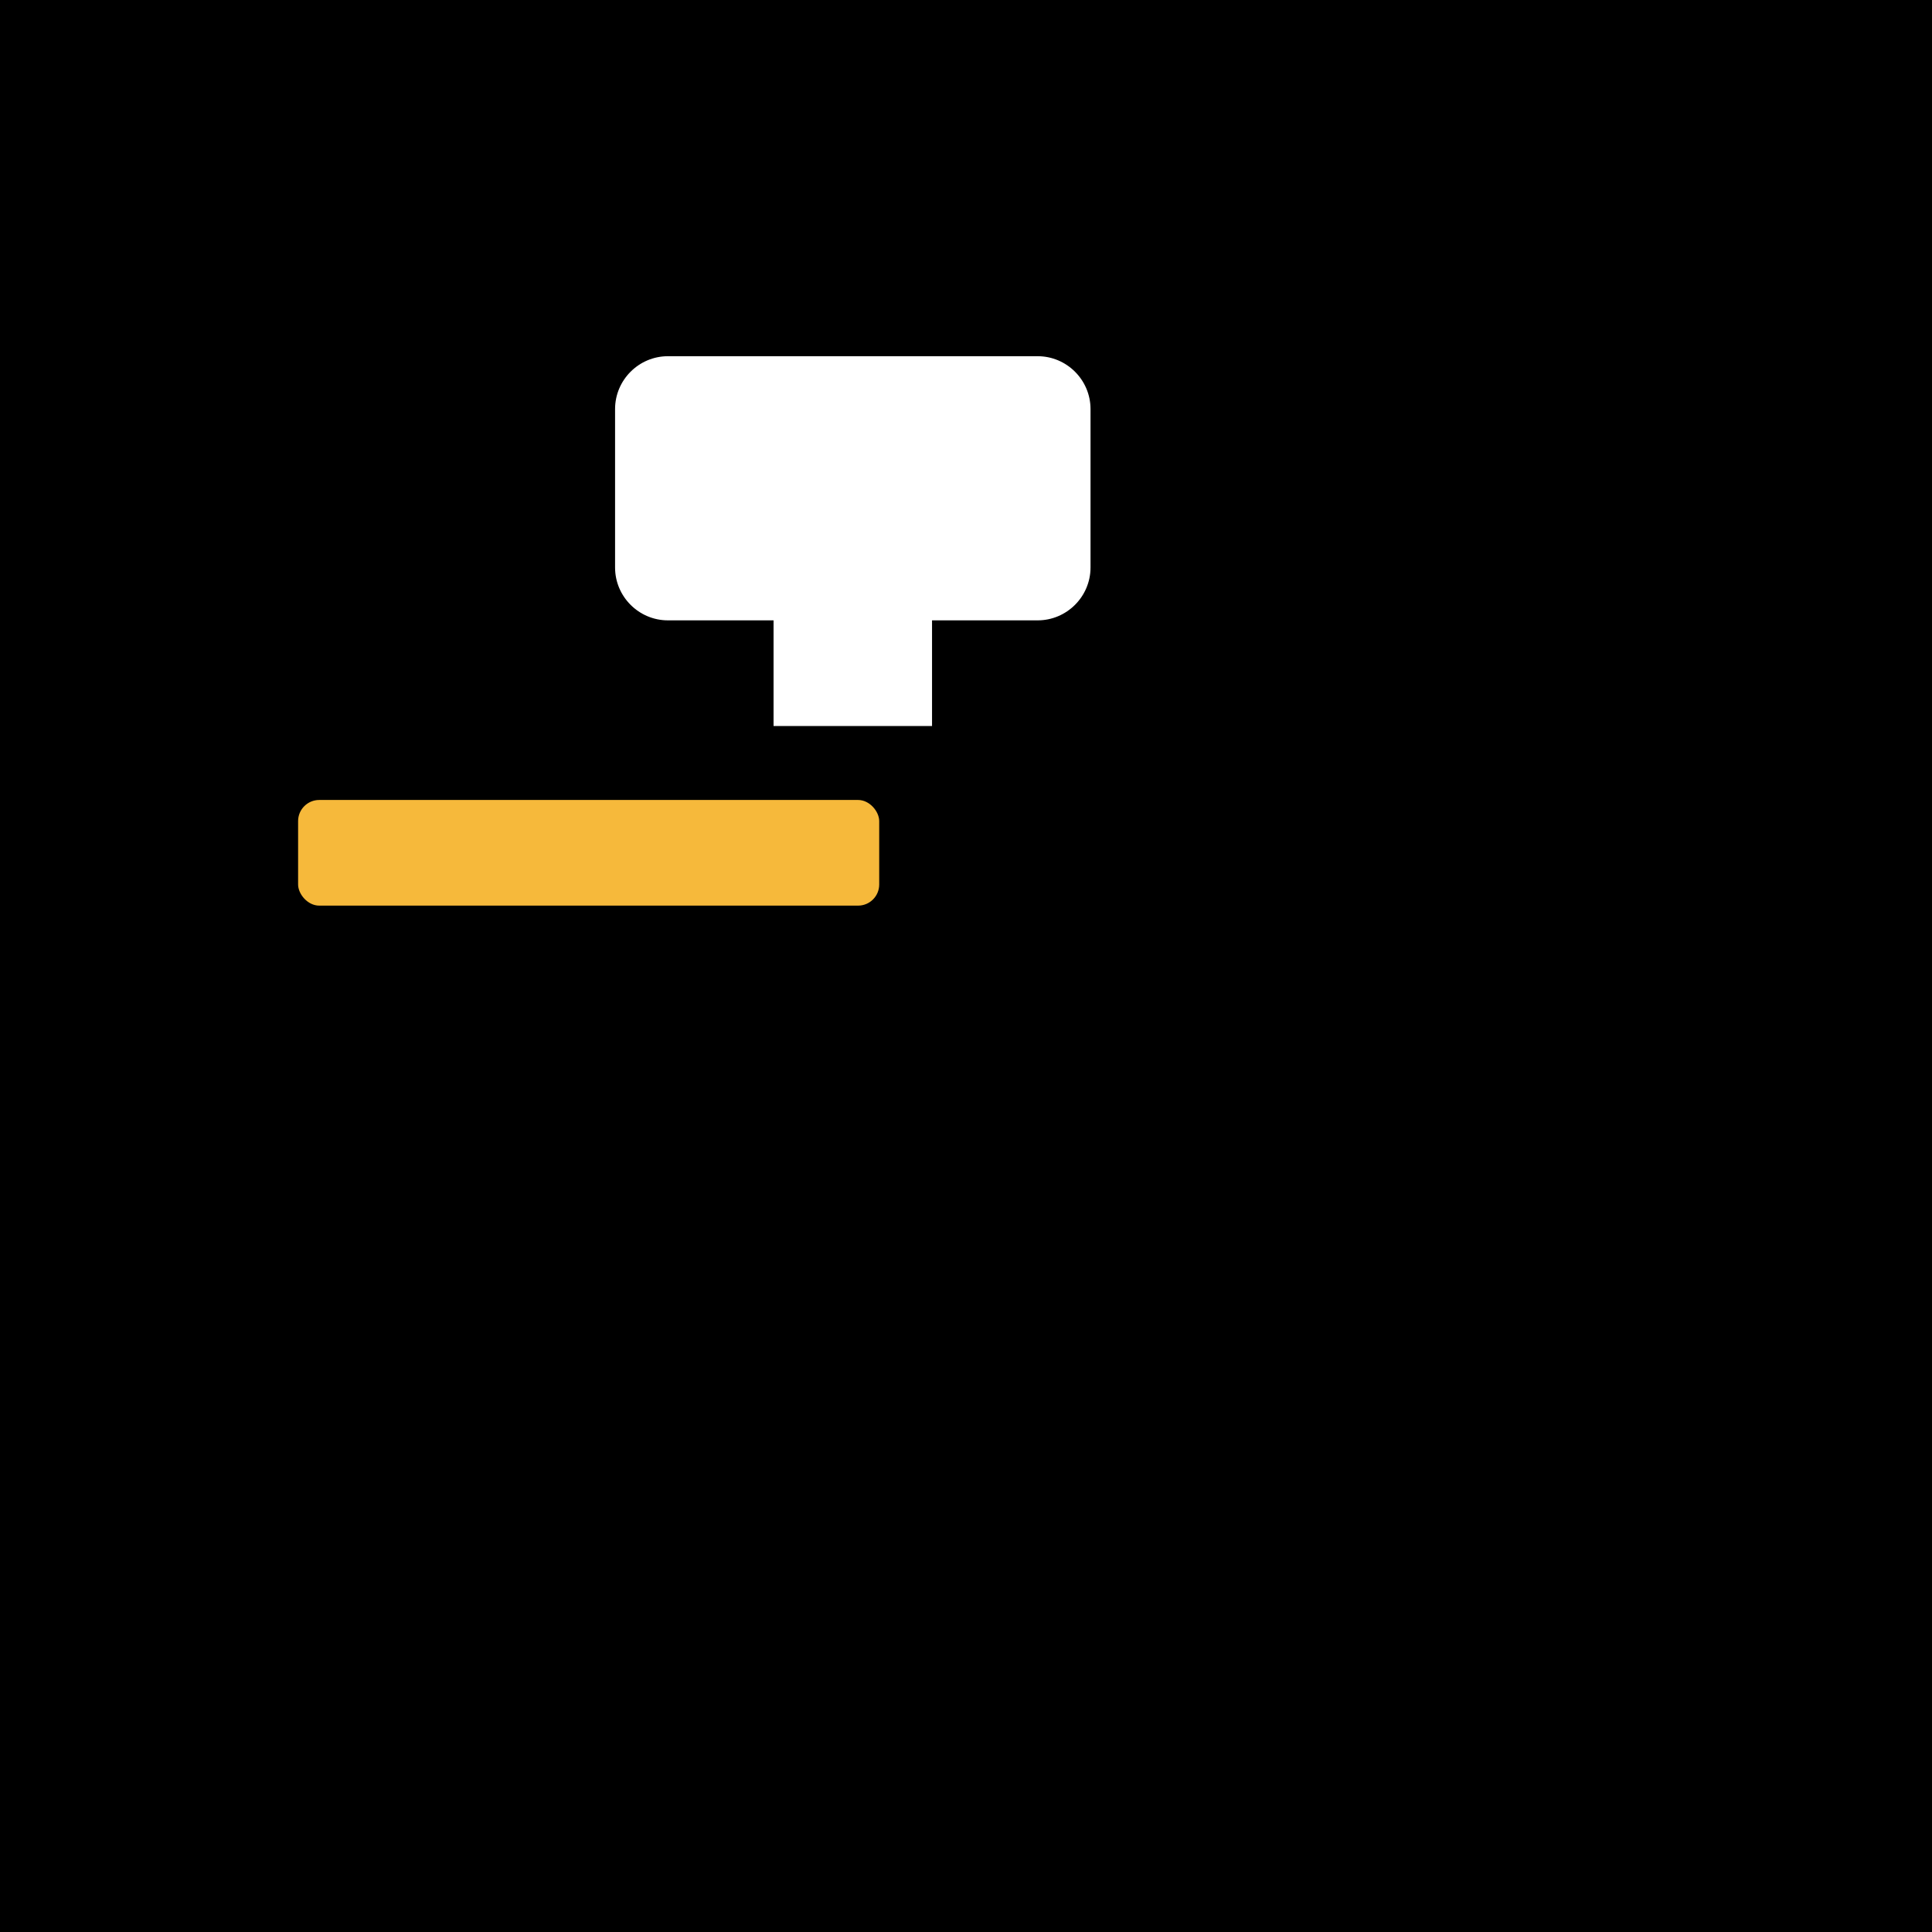 <svg xmlns="http://www.w3.org/2000/svg" viewBox="0 0 512 512" width="512" height="512">
  <rect width="100%" height="100%" fill="#000" />
  <g transform="translate(72,72) scale(0.7)">
    <path d="M150 32c-11 0-20 9-20 20v60c0 11 9 20 20 20h40v40h60v-40h40c11 0 20-9 20-20V52c0-11-9-20-20-20H150z" fill="#fff"/>
    <rect x="10" y="200" width="220" height="40" rx="8" fill="#f6b93b"/>
  </g>
</svg>